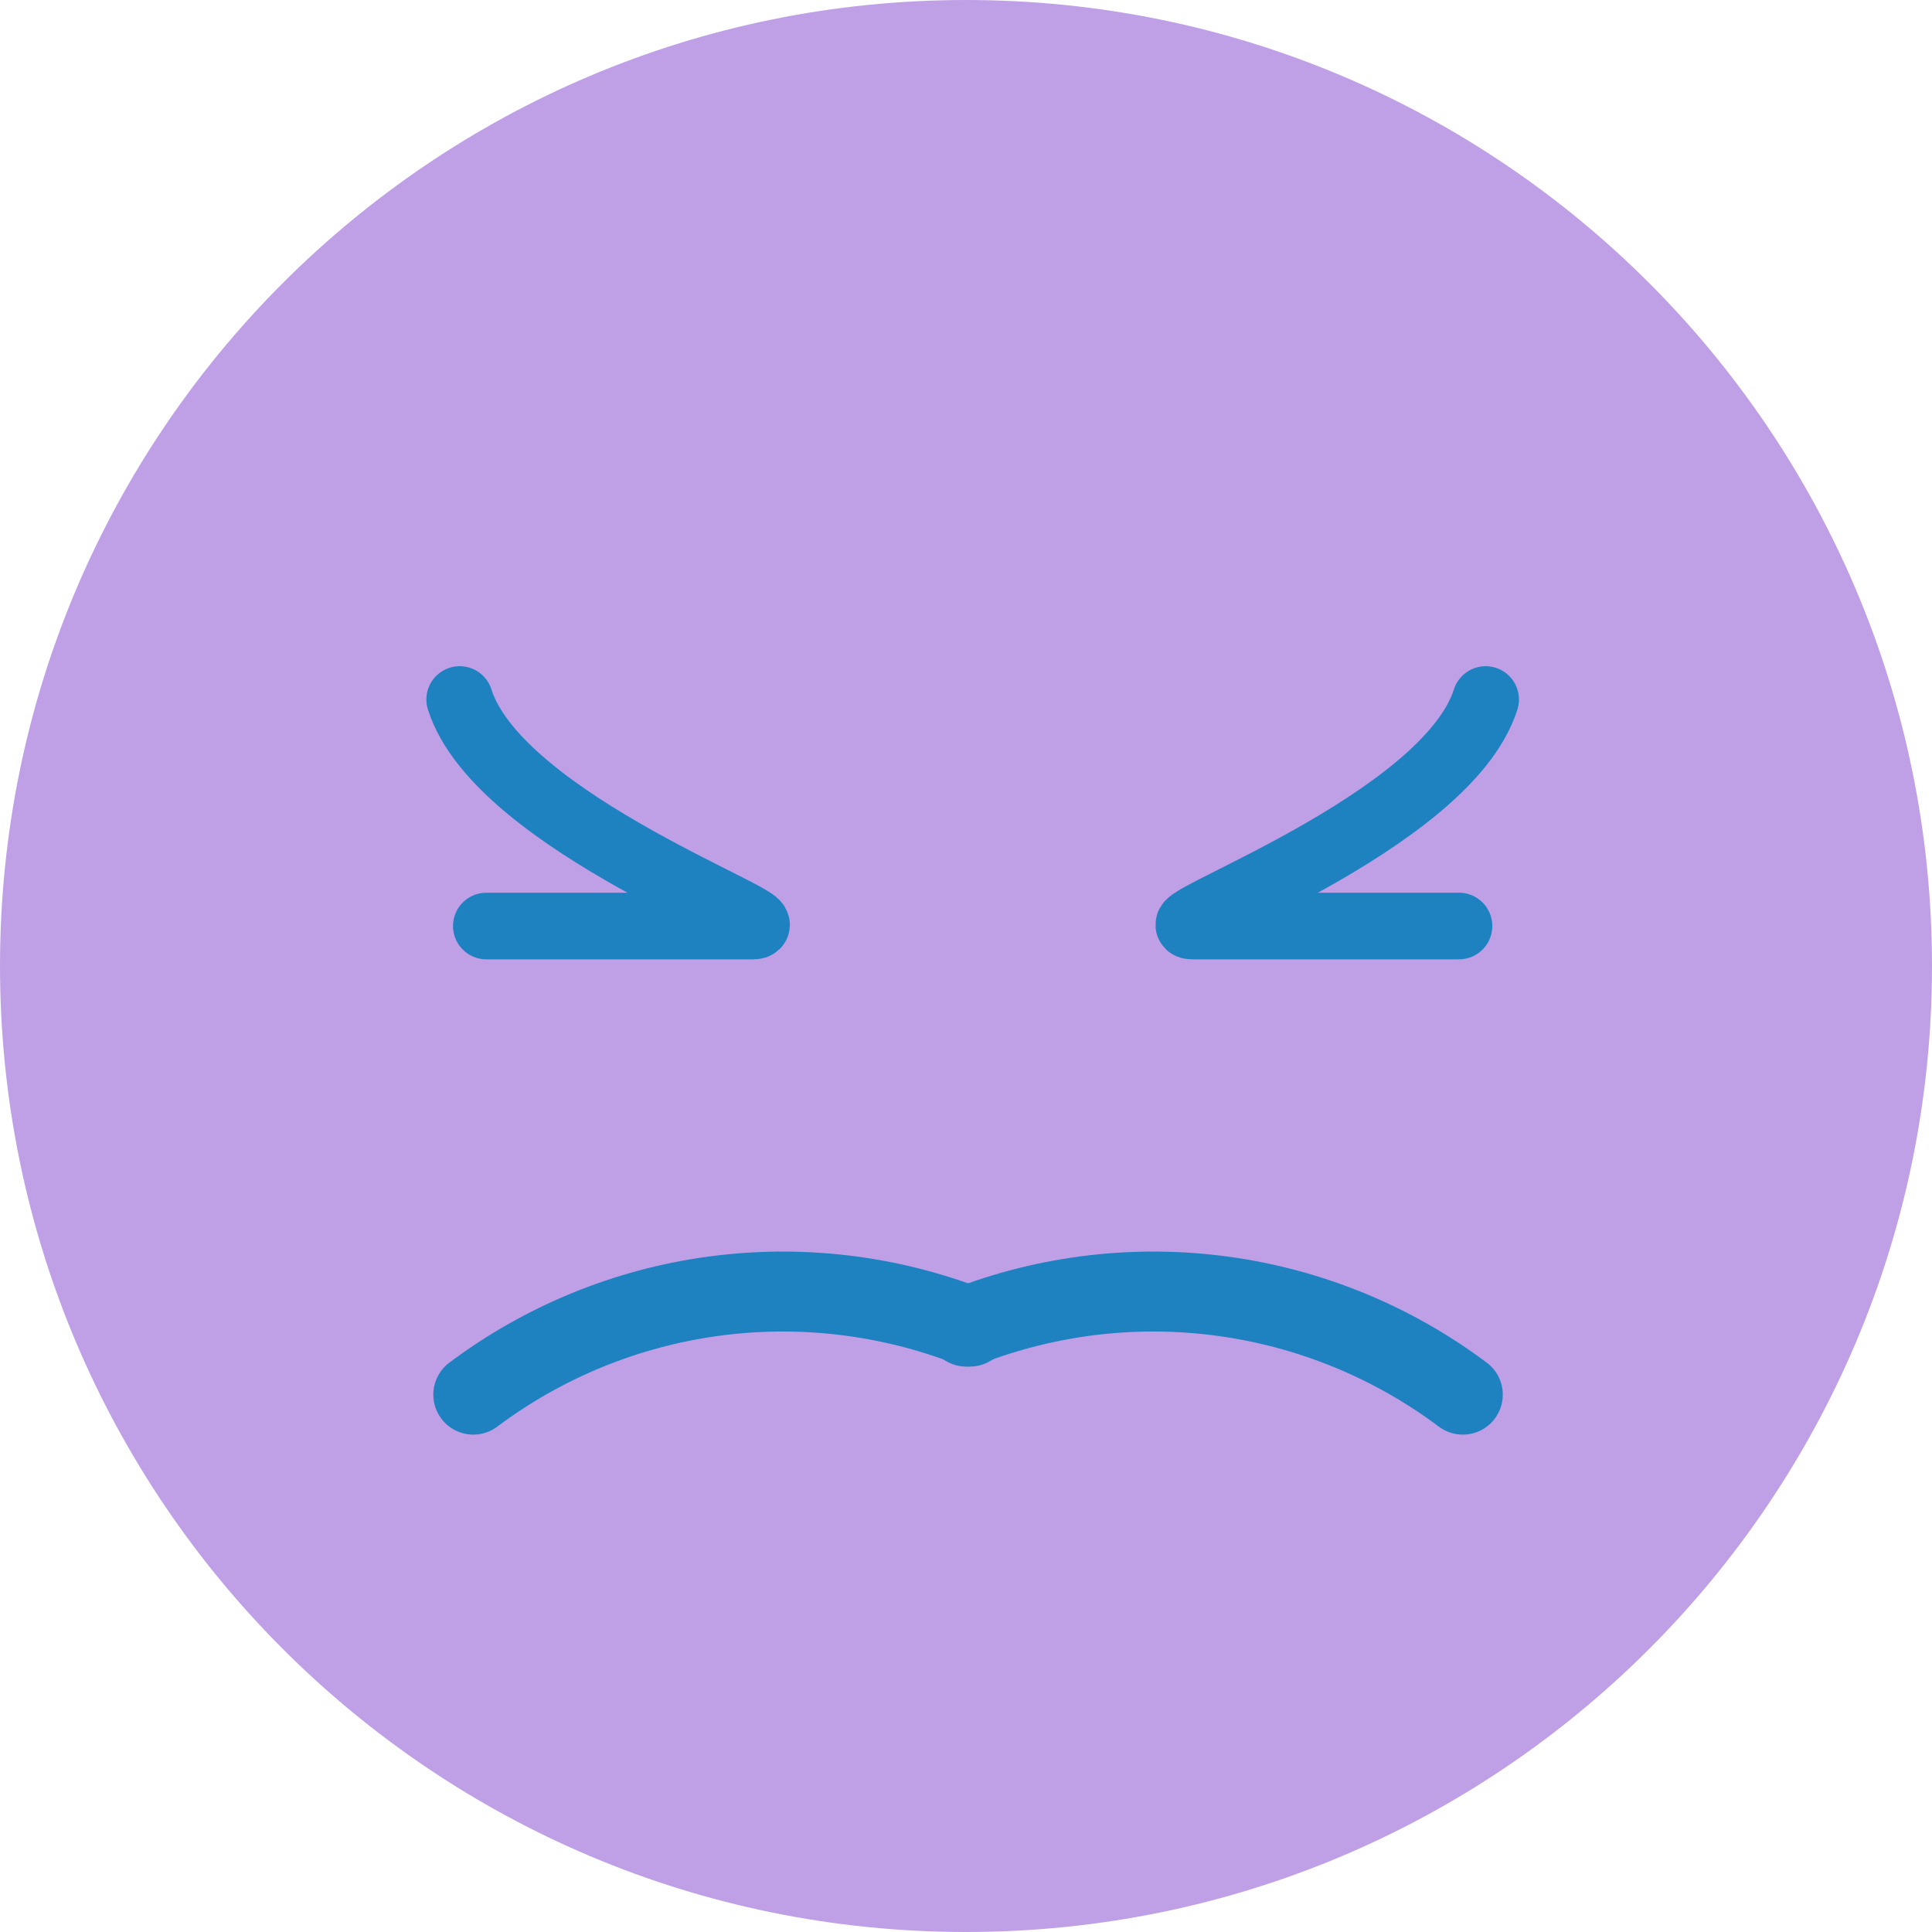 <svg width="145" height="145" viewBox="0 0 145 145" fill="none" xmlns="http://www.w3.org/2000/svg">
<g clip-path="url(#clip0_7590_44651)">
<path d="M72.5 145C112.541 145 145 112.541 145 72.5C145 32.459 112.541 0 72.5 0C32.459 0 0 32.459 0 72.5C0 112.541 32.459 145 72.5 145Z" fill="#BFA0E6"/>
<path d="M35.521 104.671C40.788 100.725 46.972 98.185 53.493 97.291C60.013 96.398 66.653 97.181 72.787 99.565" stroke="#1E82C0" stroke-width="6" stroke-miterlimit="10" stroke-linecap="round"/>
<path d="M109.787 104.671C104.521 100.725 98.335 98.185 91.815 97.291C85.295 96.398 78.655 97.181 72.521 99.565" stroke="#1E82C0" stroke-width="6" stroke-miterlimit="10" stroke-linecap="round"/>
<path d="M111.5 52.5C108.53 61.84 86.5 69.5 89.5 69.5H109.5" stroke="#1E82C0" stroke-width="5" stroke-linecap="round" stroke-linejoin="round"/>
<path d="M36.5 69.5H56.5C59.5 69.5 37.47 61.84 34.5 52.5" stroke="#1E82C0" stroke-width="5" stroke-linecap="round" stroke-linejoin="round"/>
</g>
<defs>
<clipPath id="clip0_7590_44651">
<rect width="145" height="145" fill="white"/>
</clipPath>
</defs>
</svg>
